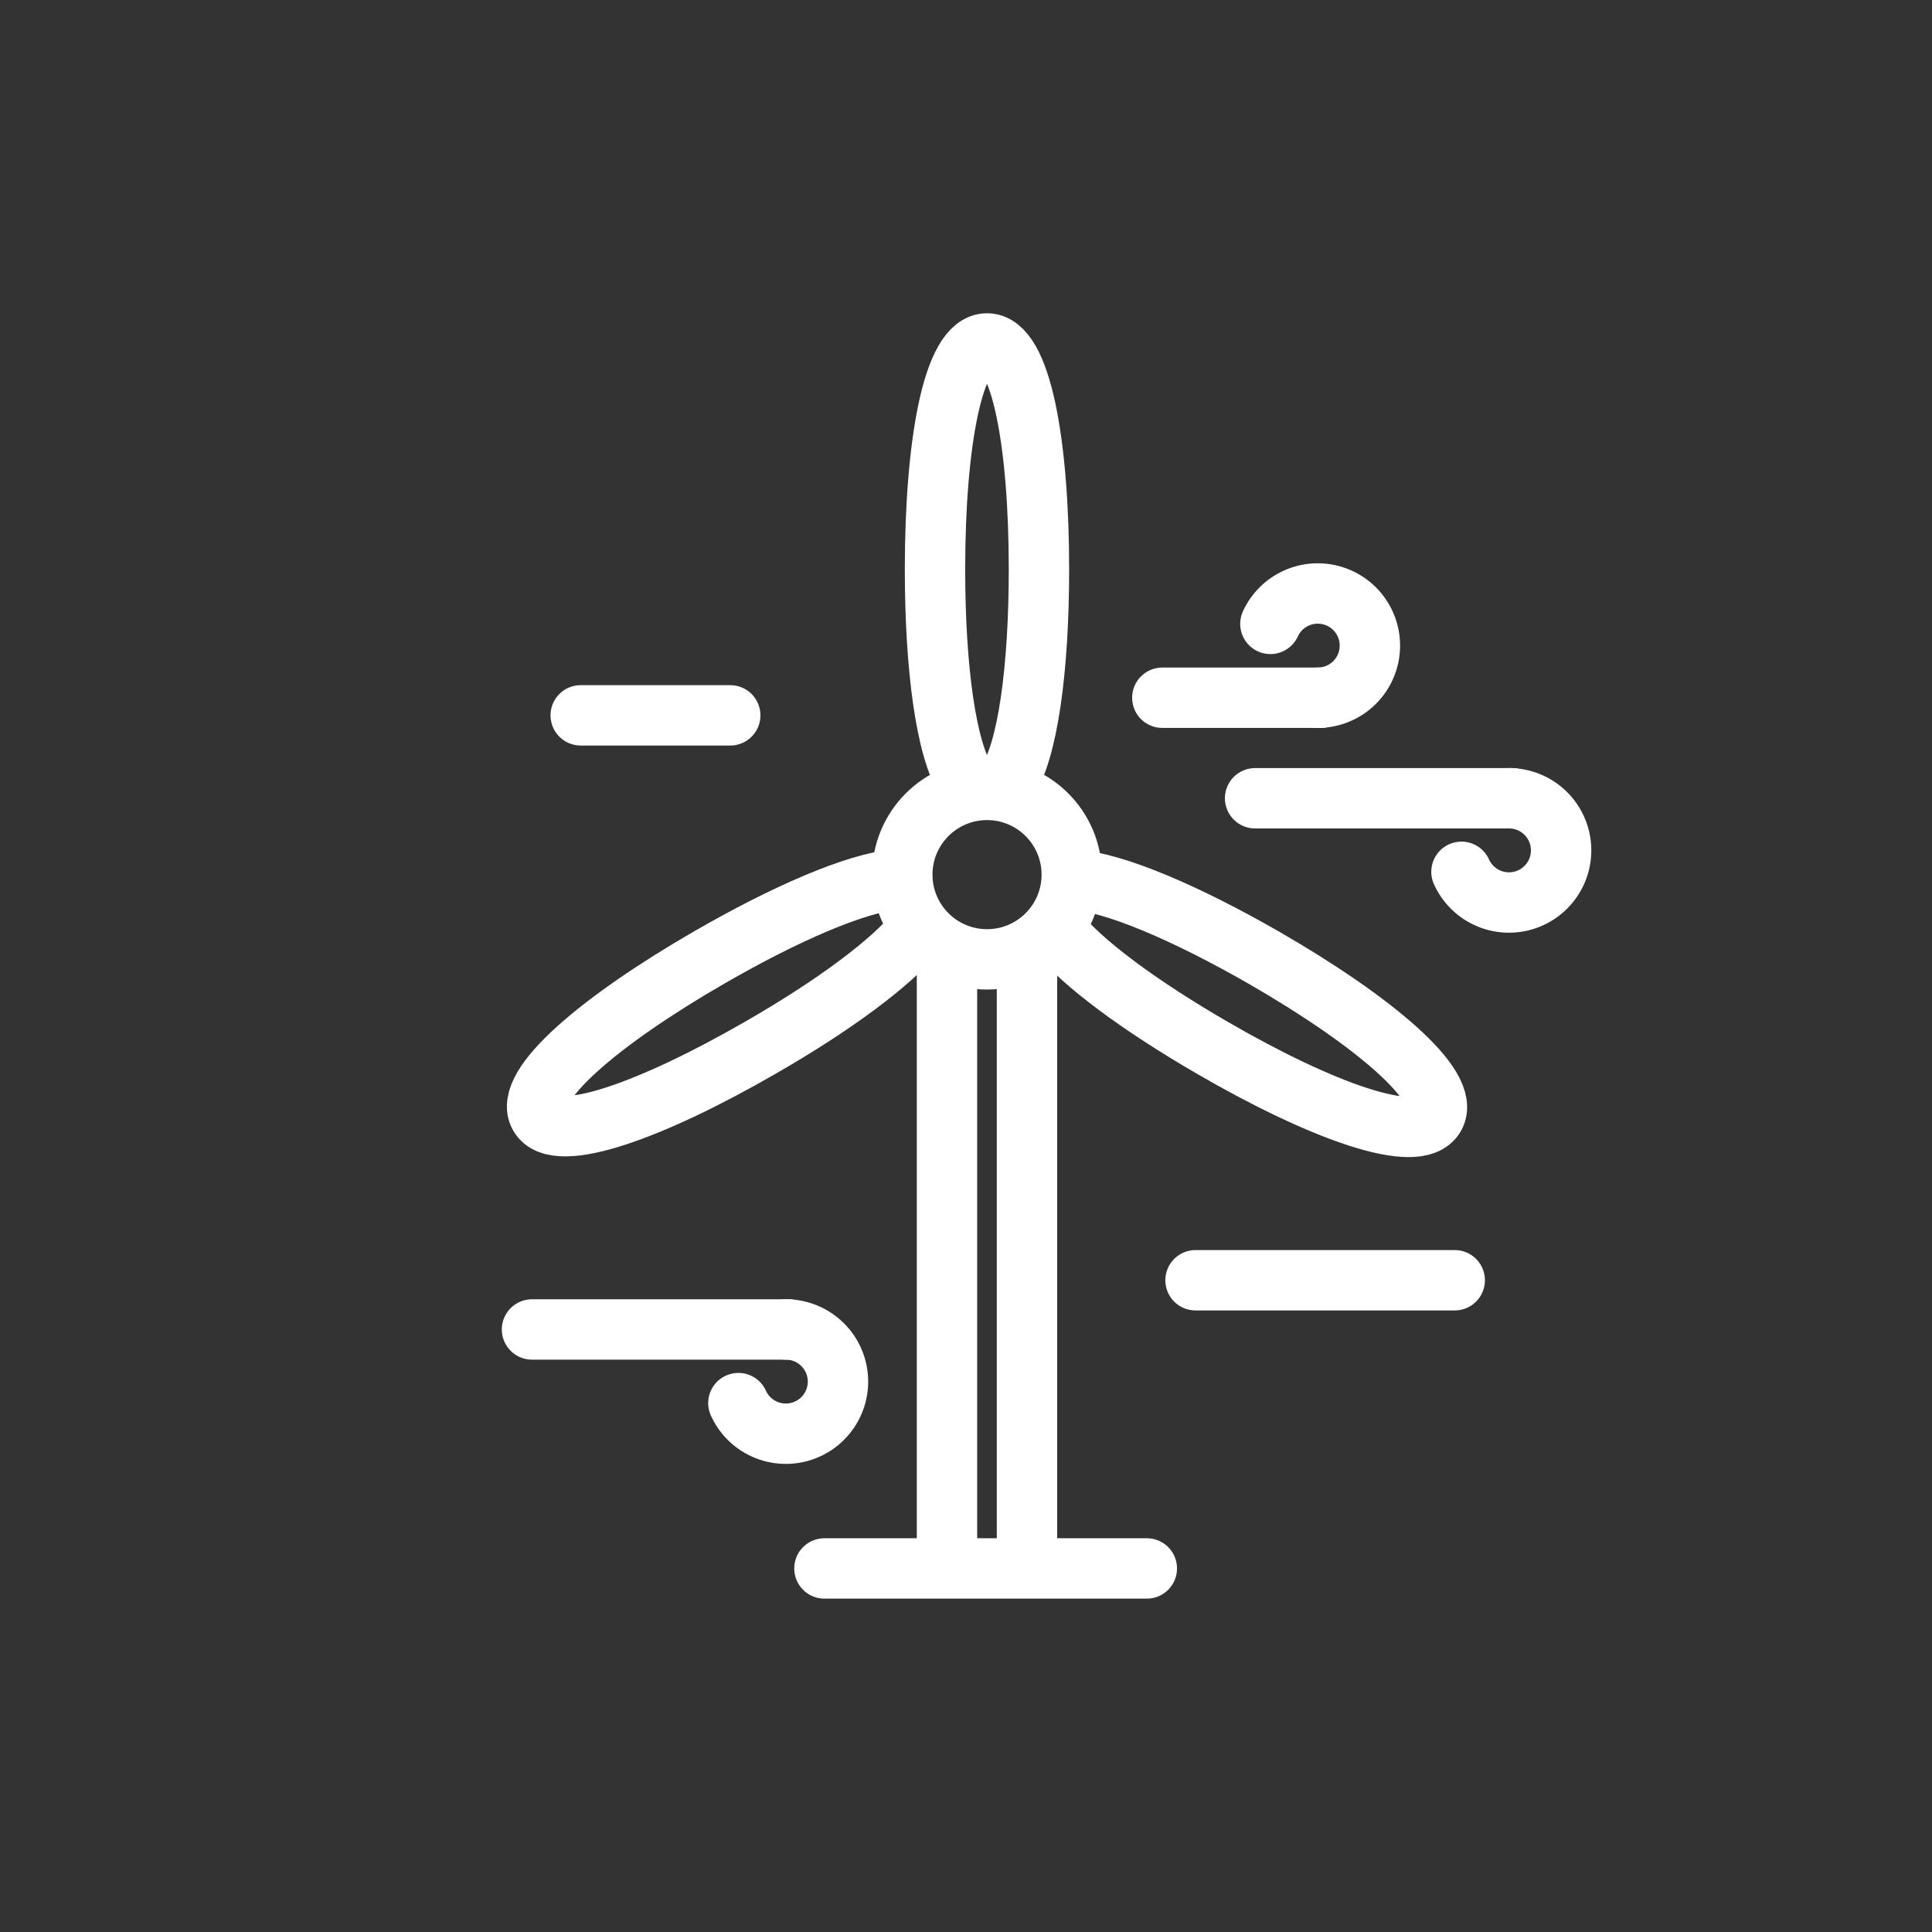 <?xml version="1.0" encoding="UTF-8"?>
<svg xmlns="http://www.w3.org/2000/svg" viewBox="0 0 192 192">
  <rect x="0" y="0" width="192" height="192" fill="#333333" stroke="none"/>
  <defs>
    <style>.cls-1{fill:none;stroke:#ffffff;stroke-linecap:round;stroke-linejoin:round;stroke-width:6px;}</style>
  </defs>
  <title>181105_KEMPEROL_Anwendungsgebiete</title>
  <g id="Wind">
    <circle class="cls-1" cx="98.09" cy="86.92" r="8.42"></circle>
    <line class="cls-1" x1="81.93" y1="155.87" x2="113.97" y2="155.87"></line>
    <line class="cls-1" x1="94.11" y1="155.31" x2="94.11" y2="95.53"></line>
    <line class="cls-1" x1="102.06" y1="155.31" x2="102.06" y2="95.53"></line>
    <line class="cls-1" x1="118.81" y1="127.23" x2="144.57" y2="127.23"></line>
    <line class="cls-1" x1="57.71" y1="71.09" x2="72.57" y2="71.09"></line>
    <line class="cls-1" x1="52.87" y1="132.12" x2="78.41" y2="132.12"></line>
    <path class="cls-1" d="M73.38,139.44a5.18,5.18,0,1,0,4.72-7.32"></path>
    <path class="cls-1" d="M96.09,77.69c-2.09-3.14-3.17-11.4-3.17-21.1,0-12.4,1.76-22.46,5.17-22.46s5.16,10.06,5.16,22.46c0,9.85-1.11,18.21-3.27,21.25"></path>
    <path class="cls-1" d="M106.7,87.43c4,.23,11.19,3.31,19,7.8,10.74,6.2,18.57,12.75,16.87,15.7s-11.3-.55-22-6.75c-7.21-4.17-13.11-8.49-15.69-11.78"></path>
    <path class="cls-1" d="M91.22,92.44C88.59,95.71,82.74,100,75.6,104.1c-10.74,6.2-20.33,9.71-22,6.76s6.13-9.5,16.87-15.7c7.6-4.39,14.62-7.43,18.68-7.78"></path>
    <line class="cls-1" x1="124.73" y1="79.33" x2="150.27" y2="79.33"></line>
    <path class="cls-1" d="M145.24,86.64A5.18,5.18,0,1,0,150,79.33"></path>
    <line class="cls-1" x1="115.51" y1="69.34" x2="131.28" y2="69.34"></line>
    <path class="cls-1" d="M126.25,62A5.18,5.18,0,1,1,131,69.34"></path>
  </g>
</svg>
